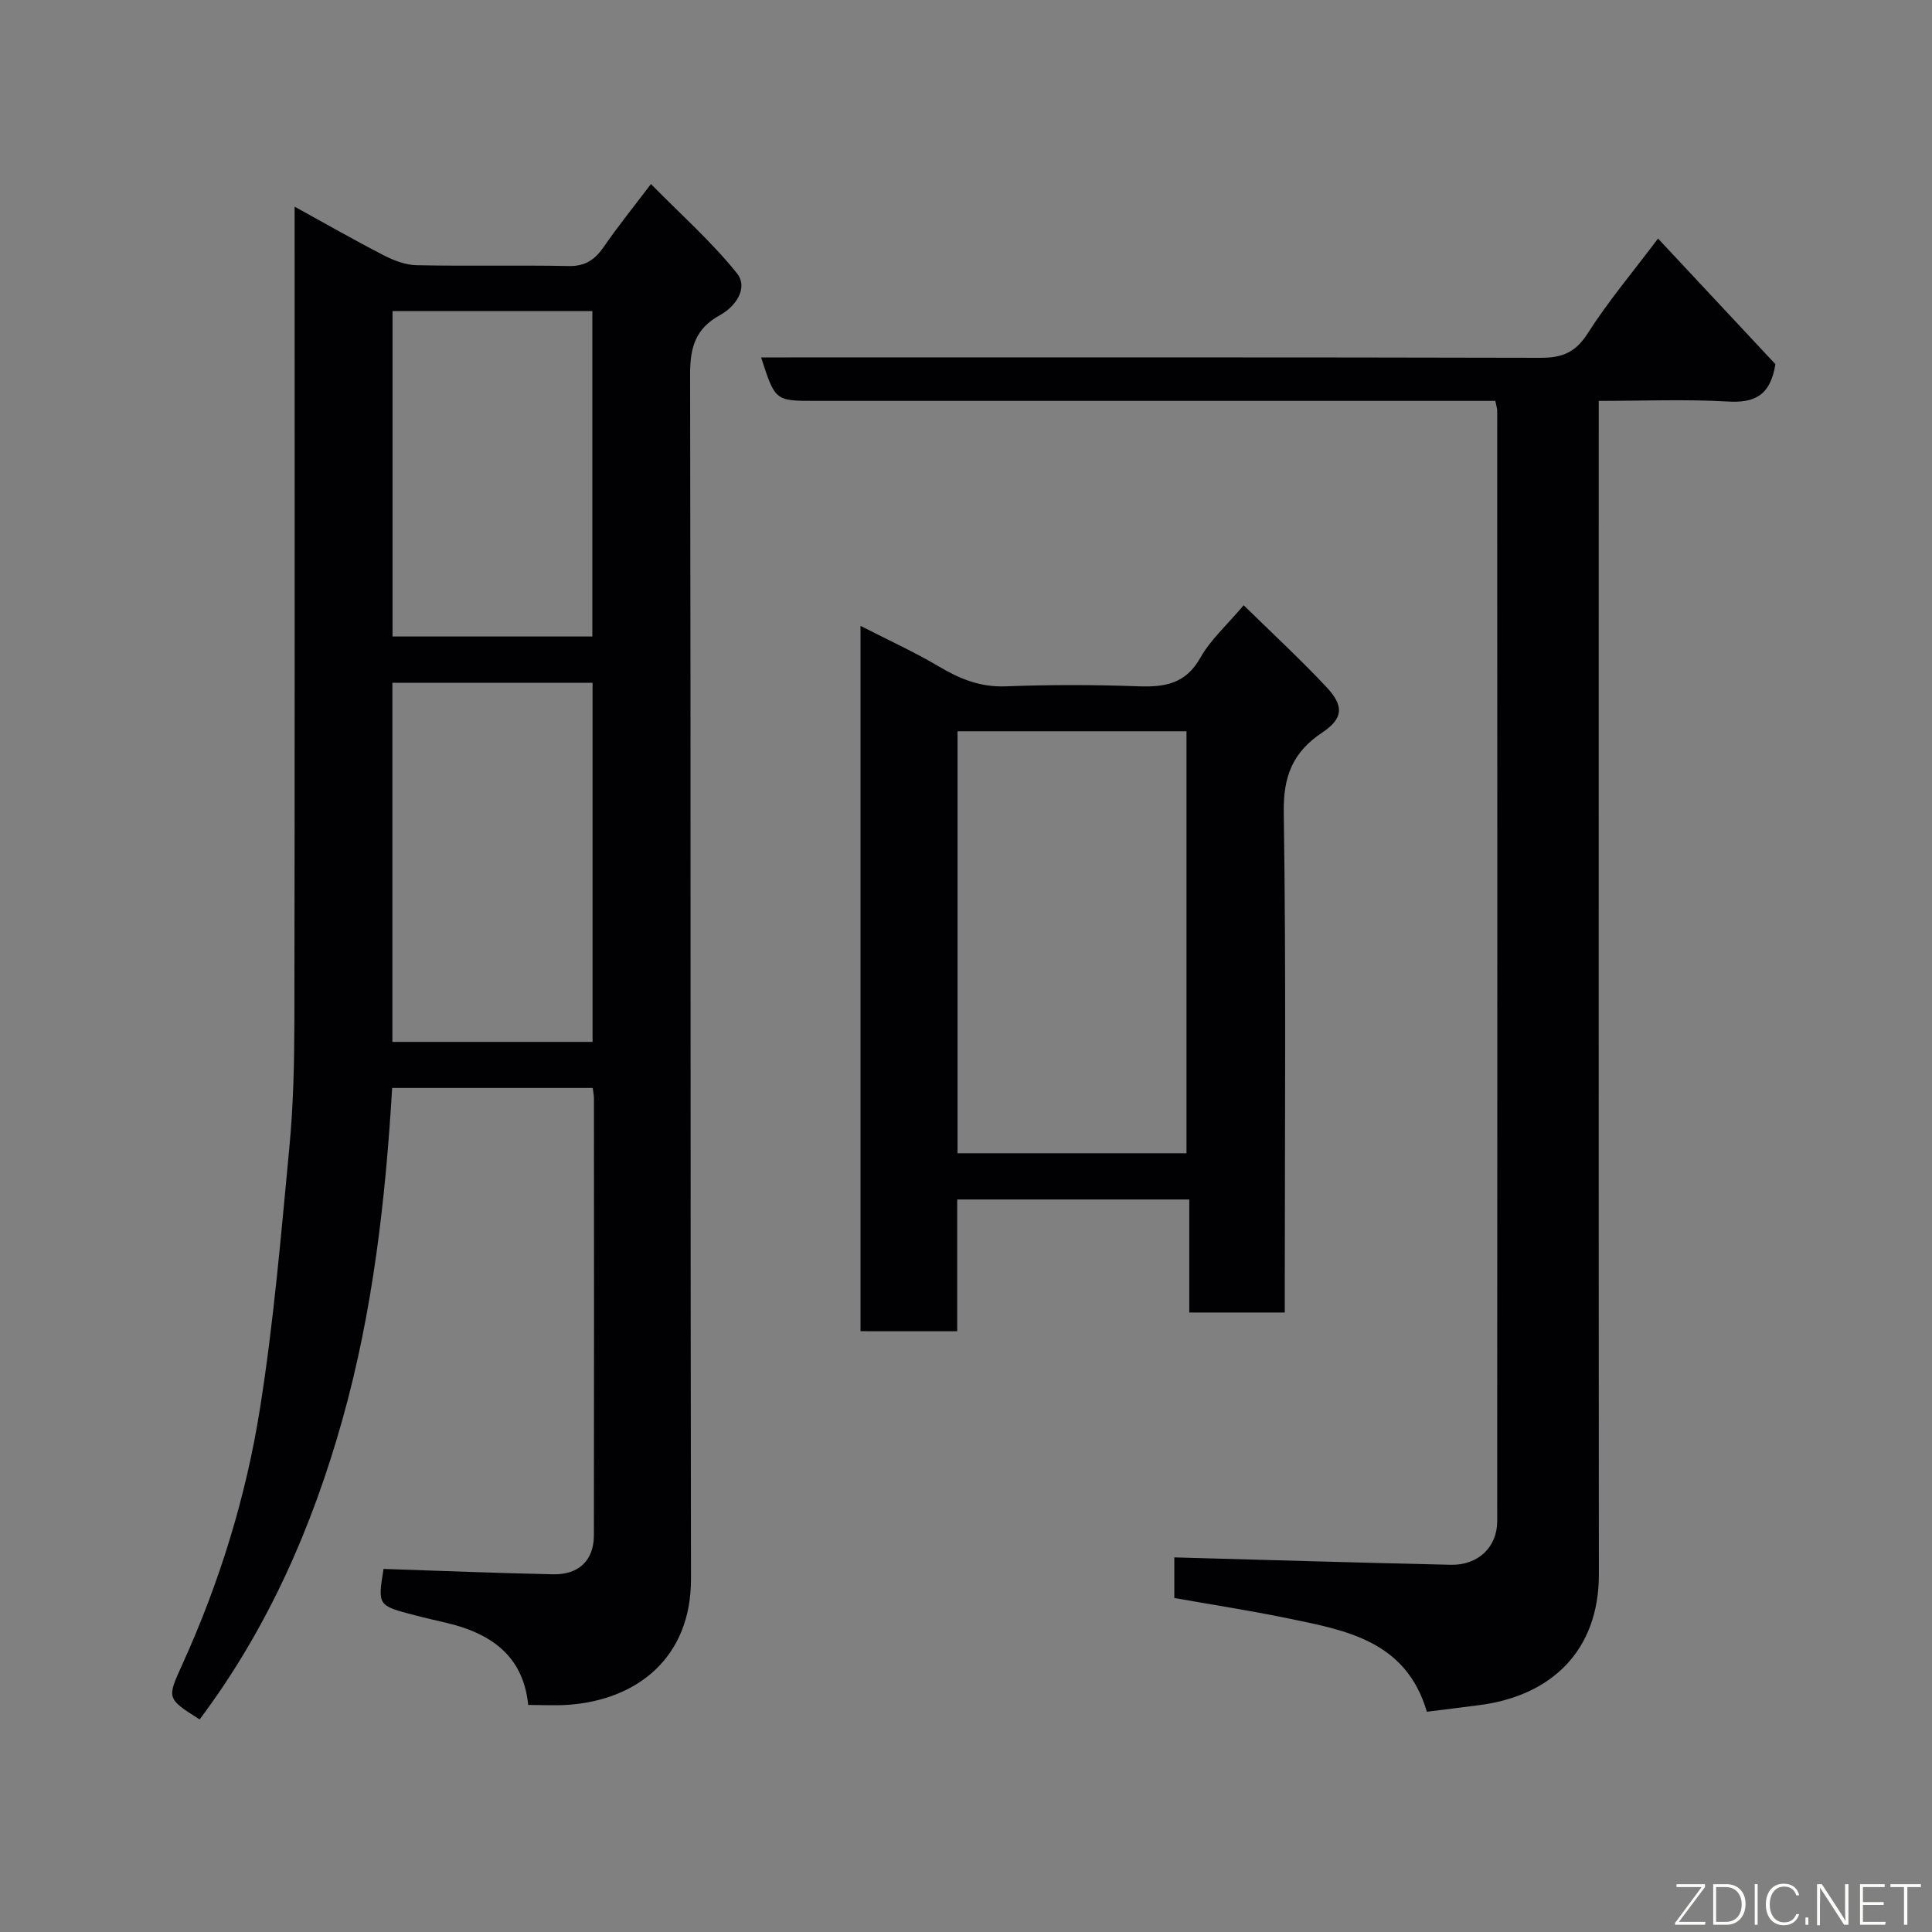 <svg enable-background="new 0 0 400 400" viewBox="0 0 400 400" xmlns="http://www.w3.org/2000/svg"><rect x="0" y="0" width="400" height="400" fill="#808080" stroke="none"/><path d="m41.33 355.99c-6.91-4.39-6.78-4.33-3.5-11.57 7.63-16.84 13.08-34.46 15.97-52.64 2.86-17.95 4.39-36.13 6.11-54.24.83-8.72 1.02-17.52 1.04-26.29.09-53.99.05-107.98.05-161.97 0-1.83 0-3.66 0-6.49 6.51 3.58 12.41 6.96 18.45 10.07 2.09 1.08 4.53 2.01 6.83 2.05 10.49.22 21-.04 31.49.17 3.44.07 5.44-1.35 7.27-4.02 2.77-4.04 5.87-7.86 9.73-12.96 6.24 6.35 12.57 11.96 17.79 18.46 2.46 3.07-.3 6.94-3.49 8.68-5.08 2.78-6.2 6.69-6.19 12.21.16 83.15.03 166.3.18 249.45.03 16.31-11.14 25.04-25.37 26.06-2.78.2-5.59.03-8.33.03-.93-9.13-6.4-14.5-16.83-16.97-2.21-.53-4.44-1.02-6.64-1.6-7.71-2-7.7-2.02-6.48-9.59 11.74.39 23.41.86 35.09 1.11 5.35.11 8.45-2.89 8.46-8.08.05-30.16.02-60.32.01-90.48 0-.63-.14-1.27-.25-2.13-13.77 0-27.37 0-41.53 0-1.37 23.08-3.98 46.11-10.26 68.53-6.28 22.44-15.54 43.47-29.6 62.21zm39.91-140.28h41.44c0-24.99 0-49.69 0-74.34-14.04 0-27.75 0-41.44 0zm41.4-83.93c0-22.79 0-45.15 0-67.37-14.07 0-27.78 0-41.37 0v67.37z" fill="#010103"/><path d="m309.59 83c-5.64 0-10.95 0-16.27 0-41.49 0-82.99 0-124.48 0-8.35 0-8.35 0-11.26-9h5.93c51.82 0 103.65-.05 155.47.08 4.4.01 7.2-1.08 9.71-5.02 4.2-6.59 9.28-12.62 14.59-19.67 8.36 8.94 16.64 17.81 24.3 26.01-1.07 6.66-4.48 8.05-9.91 7.73-8.62-.5-17.3-.13-26.67-.13v6c0 78.99-.03 157.97.03 236.96.01 15.79-9.83 25.08-24.55 27.04-3.56.47-7.13.9-11.06 1.4-4.33-14.71-16.75-16.86-28.83-19.35-7.77-1.6-15.62-2.81-23.46-4.2 0-3.33 0-6.14 0-8.41 19.12.52 38.17 1.11 57.23 1.53 5.63.13 9.61-3.62 9.62-9 .04-76.65.02-153.31 0-229.96-.01-.48-.18-.95-.39-2.01z" fill="#010103"/><path d="m178.16 275.61c0-48.54 0-96.8 0-146.03 5.69 2.92 11.11 5.38 16.19 8.39 4.34 2.58 8.6 4.33 13.84 4.13 9.15-.35 18.33-.34 27.47-.01 5.47.2 9.8-.48 12.84-5.88 2.12-3.76 5.52-6.79 8.99-10.9 5.8 5.69 11.67 11.11 17.12 16.92 3.73 3.97 3.49 6.54-.89 9.46-6.05 4.03-8.05 9.03-7.93 16.48.49 32.64.21 65.28.21 97.93v5.64c-6.69 0-12.96 0-19.77 0 0-7.63 0-15.36 0-23.4-16.25 0-31.96 0-48.05 0v27.28c-6.74-.01-13.12-.01-20.02-.01zm67.49-36.84c0-29.42 0-58.45 0-87.37-16.06 0-31.77 0-47.4 0v87.37z" fill="#010103"/><g fill="#fbfcfa"><path d="m346.9 398 5.4-7.3h-5.2v-.6h5.9v.6l-5.4 7.2h5.5l-.1.6h-6.2v-.5z"/><path d="m354.7 390.1h2.8c2.3 0 3.9 1.6 3.9 4.1s-1.6 4.3-3.9 4.3h-2.8zm.6 7.8h2c2.2 0 3.3-1.6 3.3-3.6 0-1.8-1-3.6-3.3-3.6h-2z"/><path d="m363.9 390.1v8.4h-.6v-8.4h1.6z"/><path d="m372.5 396.3c-.4 1.3-1.4 2.3-3.2 2.3-2.4 0-3.7-1.9-3.7-4.3 0-2.3 1.2-4.3 3.7-4.3 1.8 0 2.9 1 3.2 2.4h-.6c-.4-1.1-1.1-1.8-2.5-1.8-2.1 0-3 1.9-3 3.7s.9 3.7 3 3.7c1.4 0 2.1-.7 2.5-1.7z"/><path d="m373.8 398.5v-1.5h.6v1.5z"/><path d="m376.2 398.5v-8.4h1c1.3 2 4.4 6.7 4.9 7.6-.1-1.2-.1-2.4-.1-3.8v-3.8h.7v8.4h-.9c-1.2-1.9-4.4-6.8-5-7.7.1 1.1 0 2.3 0 3.9v3.9h-.6z"/><path d="m390 394.4h-4.3v3.5h4.7l-.1.6h-5.2v-8.4h5.1v.6h-4.5v3.1h4.3z"/><path d="m394.2 390.7h-2.8v-.6h6.3v.6h-2.8v7.8h-.7z"/></g></svg>